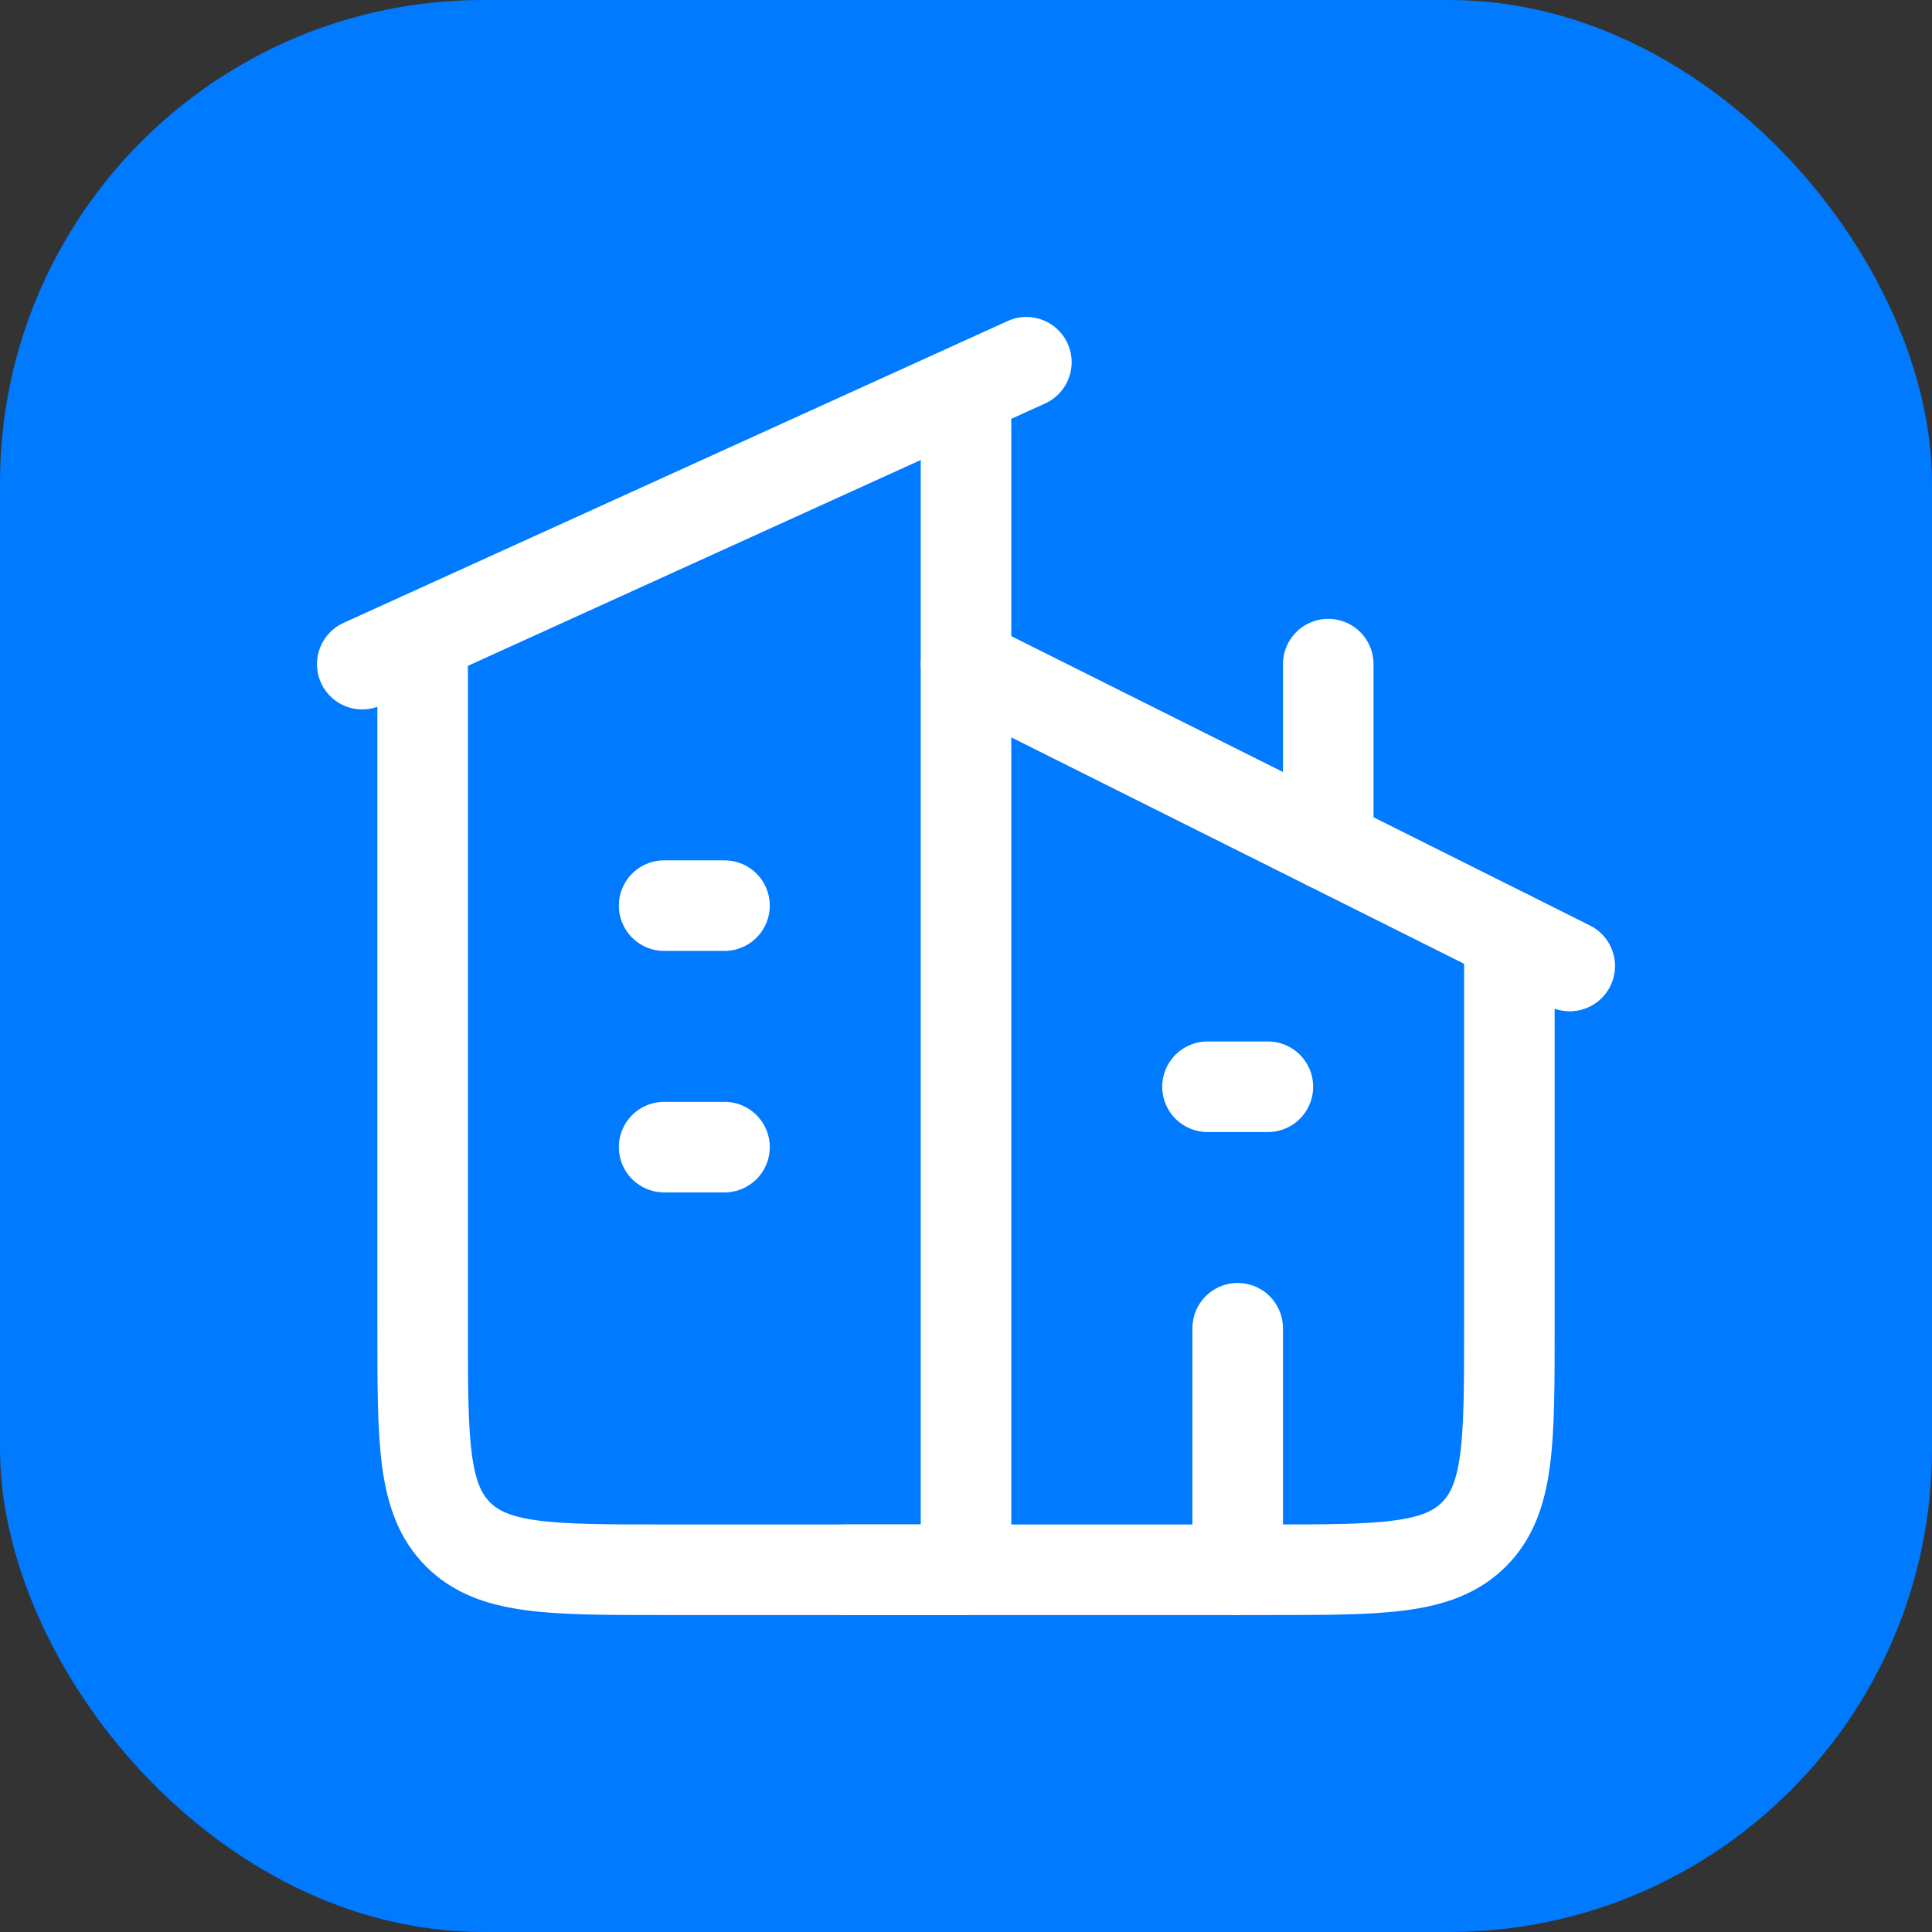 <svg width="32" height="32" viewBox="0 0 32 32" fill="none" xmlns="http://www.w3.org/2000/svg">
<rect x="0" y="0" width="32" height="32" fill="#333333" stroke="none"/>
<rect width="32" height="32" rx="8" fill="#007AFF"/>
<path d="M17 6L6 11" stroke="white" stroke-width="1.5" stroke-linecap="round" stroke-linejoin="round"/>
<path d="M16 7V26H11C9.114 26 8.172 26 7.586 25.414C7 24.828 7 23.886 7 22V11" stroke="white" stroke-width="1.5" stroke-linecap="round" stroke-linejoin="round"/>
<path d="M16 11L26 16" stroke="white" stroke-width="1.5" stroke-linecap="round" stroke-linejoin="round"/>
<path d="M14 26H21C22.886 26 23.828 26 24.414 25.414C25 24.828 25 23.885 25 22V15.5" stroke="white" stroke-width="1.5" stroke-linecap="round" stroke-linejoin="round"/>
<path d="M22 14V11" stroke="white" stroke-width="1.5" stroke-linecap="round" stroke-linejoin="round"/>
<path d="M11 15H12M11 19H12" stroke="white" stroke-width="1.5" stroke-linecap="round" stroke-linejoin="round"/>
<path d="M20 18H21" stroke="white" stroke-width="1.5" stroke-linecap="round" stroke-linejoin="round"/>
<path d="M20.5 26V22" stroke="white" stroke-width="1.5" stroke-linecap="round" stroke-linejoin="round"/>
</svg>
